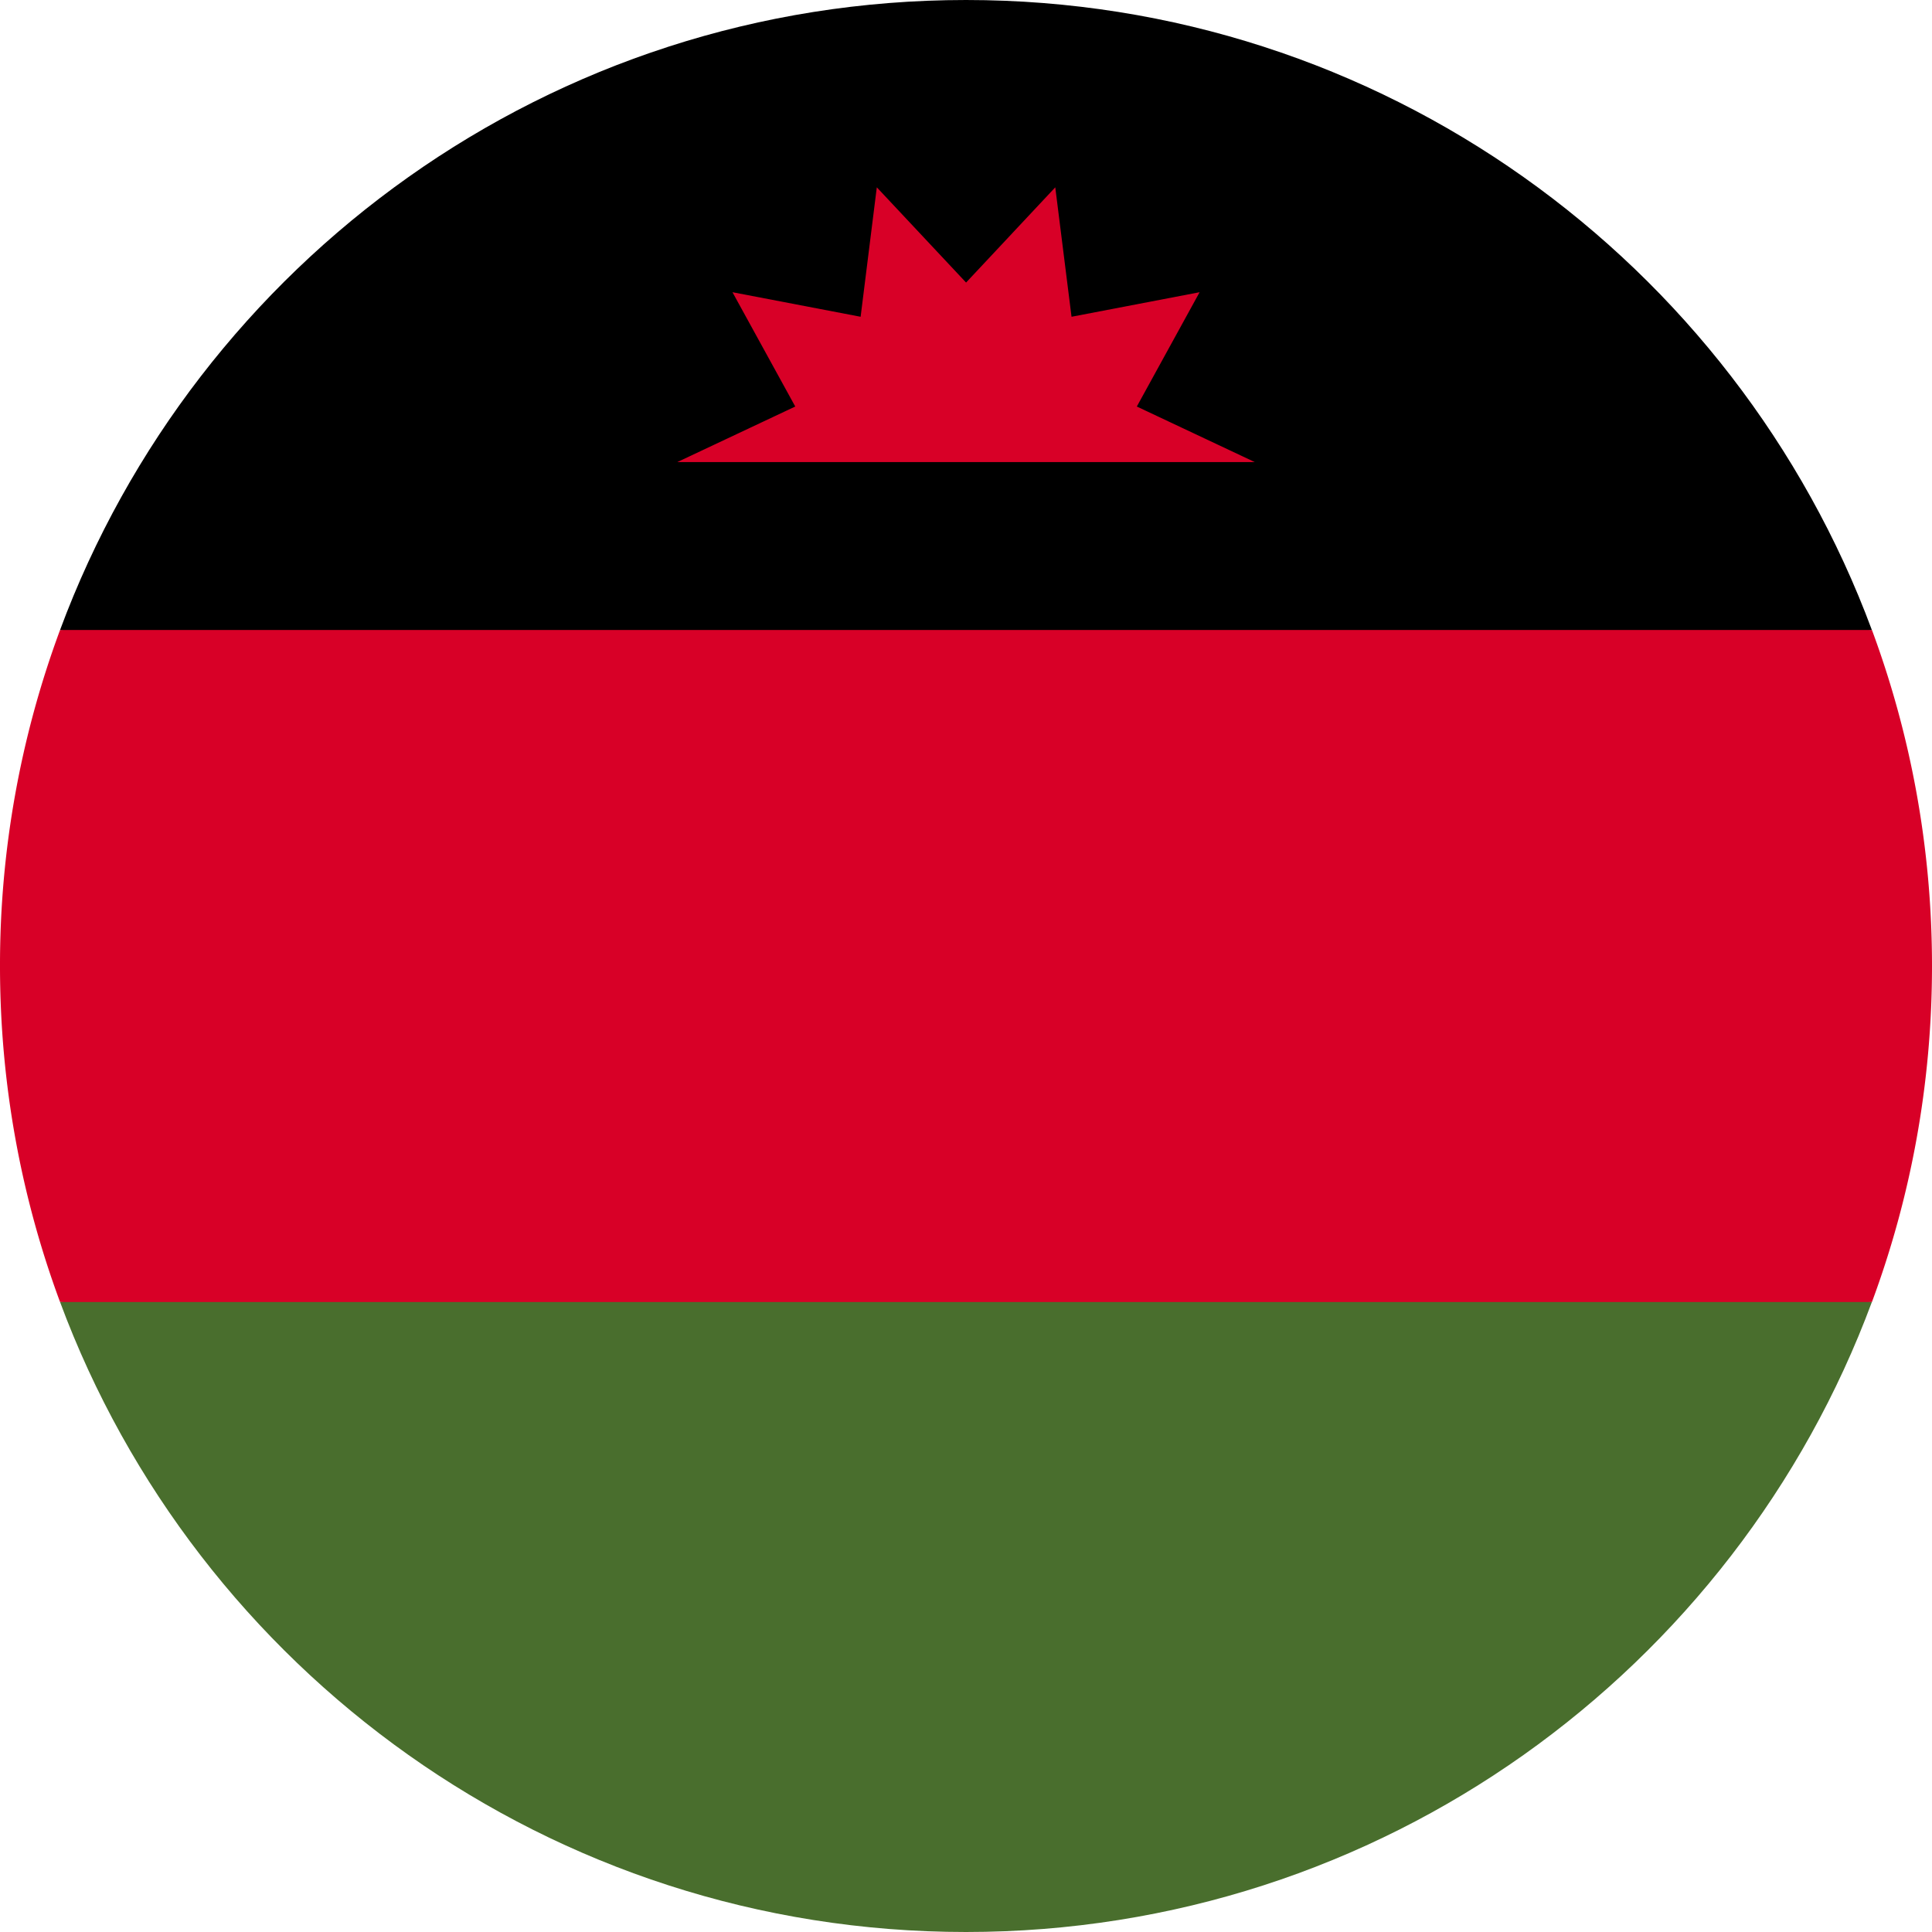 <svg xmlns="http://www.w3.org/2000/svg" width="24" height="24" fill="none" viewBox="0 0 24 24">
  <g clip-path="url(#a)">
    <path fill="#D80027" d="M0 12c0 1.468.264 2.874.746 4.174L12 16.696l11.254-.522c.482-1.3.746-2.706.746-4.174 0-1.468-.264-2.874-.746-4.174L12 7.304.746 7.826A11.975 11.975 0 0 0 0 12Z"/>
    <path fill="#000" d="M12 0C6.84 0 2.442 3.256.746 7.826h22.507C21.558 3.256 17.16 0 12 0Z"/>
    <path fill="#496E2D" d="M23.253 16.174H.746C2.442 20.744 6.84 24 12 24c5.16 0 9.558-3.256 11.253-7.826Z"/>
    <path fill="#D80027" d="m15.587 5.74-1.465-.69.78-1.42-1.591.305-.202-1.608-1.108 1.183-1.109-1.183-.201 1.608-1.592-.305.78 1.42-1.465.69h7.173Z"/>
  </g>
  <defs>
    <clipPath id="a">
      <path fill="#fff" d="M0 0h24v24H0z"/>
    </clipPath>
  </defs>
</svg>
